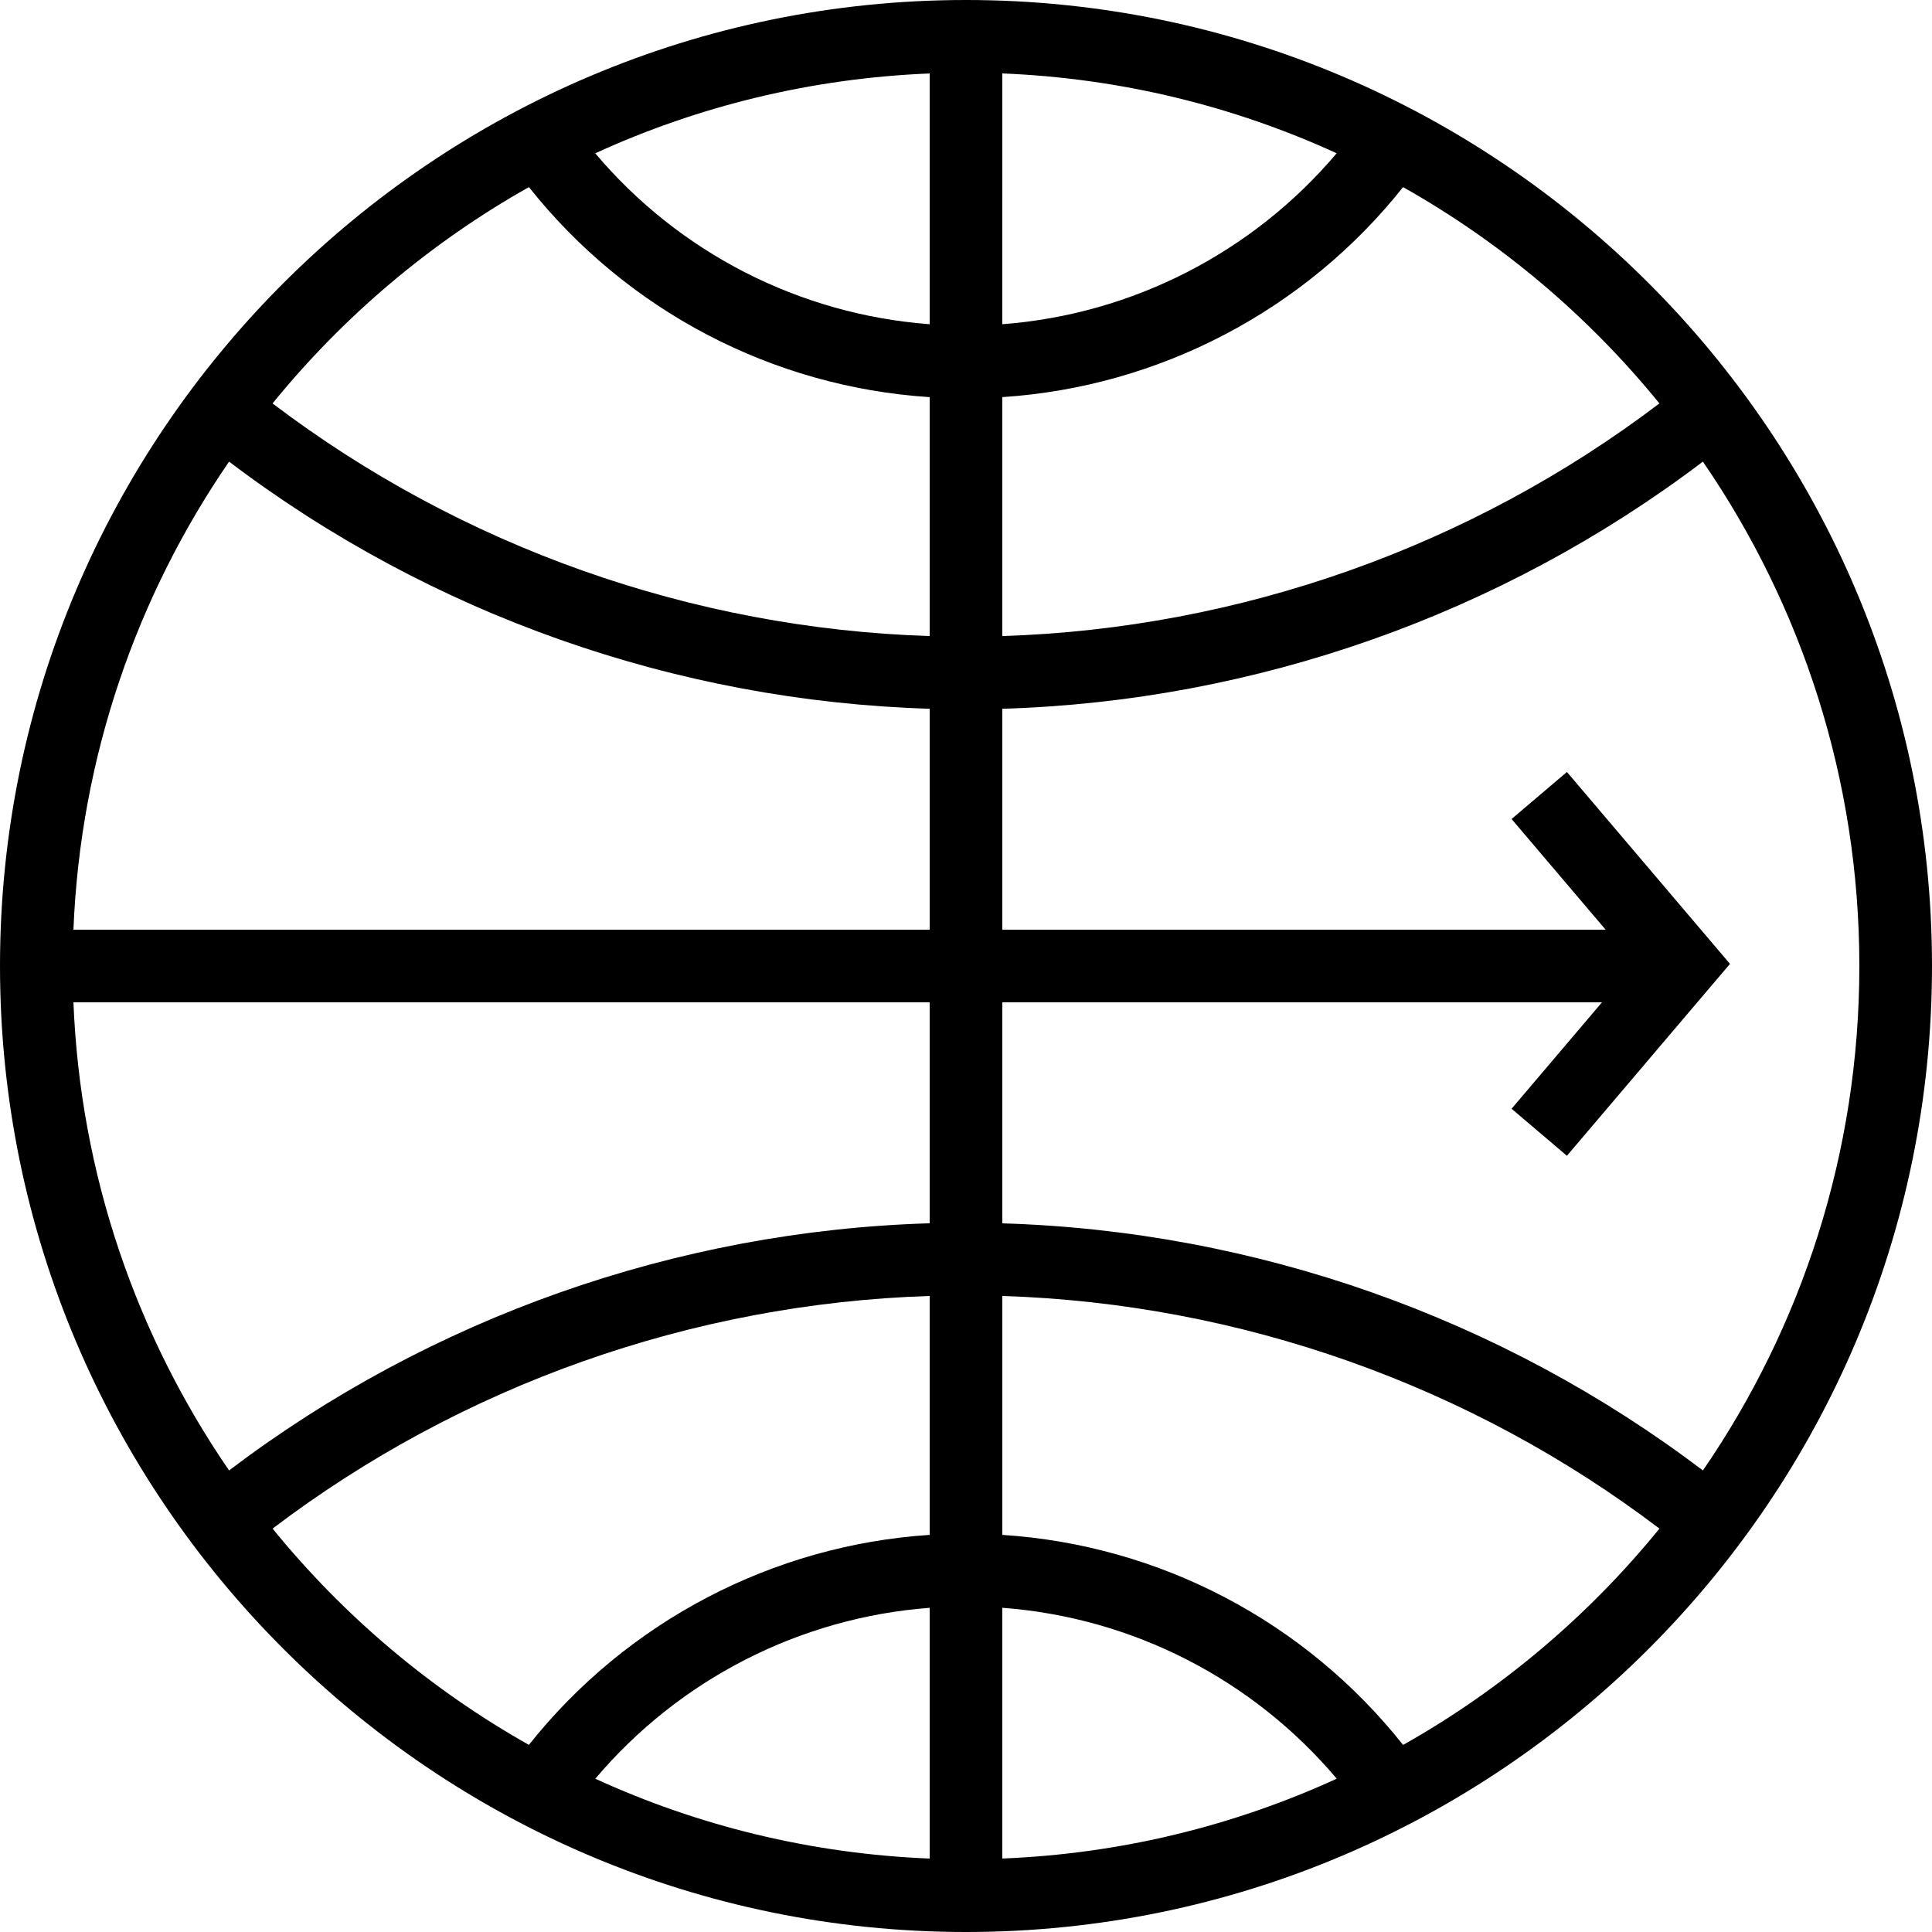 <svg data-name="Layer 1" xmlns="http://www.w3.org/2000/svg" viewBox="0 0 618.54 618.54"><path d="M309.27 0C138.74 0 0 138.74 0 309.27s138.74 309.27 309.27 309.27S618.54 479.8 618.54 309.27 479.8 0 309.27 0Zm-11.63 595.03c-38.05-1.53-74.21-10.52-107.05-25.56 26.89-31.82 65.51-51.59 107.05-54.72v80.28Zm23.25-80.29c41.67 3.12 80.18 22.86 107.07 54.72-32.85 15.04-69.01 24.04-107.07 25.56v-80.29Zm0-491.23c38.05 1.53 74.21 10.52 107.05 25.56-26.89 31.82-65.51 51.6-107.05 54.73V23.51Zm-23.25 80.29c-41.67-3.12-80.18-22.86-107.07-54.72 32.85-15.04 69.01-24.03 107.07-25.56v80.28Zm0 193.85H23.51c2.23-55.44 20.31-106.87 49.83-149.86 64.51 48.92 143.21 76.69 224.31 79.12v70.74Zm0 23.25v70.74c-81.03 2.43-159.83 30.24-224.3 79.13-29.53-43-47.61-94.43-49.83-149.87h274.13Zm23.25 0h191.99l-28.94 34.07 17.72 15.06 52.2-61.44-52.2-61.44-17.72 15.06 30.12 35.45H320.89v-70.74c81.03-2.43 159.82-30.24 224.3-79.13 31.58 45.99 50.09 101.62 50.09 161.5s-18.51 115.5-50.08 161.49c-64.51-48.91-143.2-76.69-224.31-79.12v-70.74Zm210.37-191.74c-60.47 45.9-134.36 72.06-210.37 74.48v-76.5c50.24-3.29 96.94-27.74 128.31-67.23 31.53 17.76 59.37 41.33 82.06 69.24ZM169.34 59.9c31.38 39.55 77.91 63.98 128.3 67.25v76.49c-76.08-2.42-149.87-28.56-210.38-74.48 22.7-27.92 50.54-51.49 82.08-69.26ZM87.27 489.39c60.47-45.9 134.35-72.06 210.37-74.48v76.49c-50.24 3.29-96.94 27.74-128.31 67.23-31.53-17.76-59.37-41.33-82.06-69.24Zm361.93 69.25c-31.38-39.55-77.91-63.97-128.3-67.24v-76.49c76.08 2.42 149.88 28.56 210.38 74.48-22.7 27.92-50.54 51.49-82.07 69.26Z"></path></svg>
